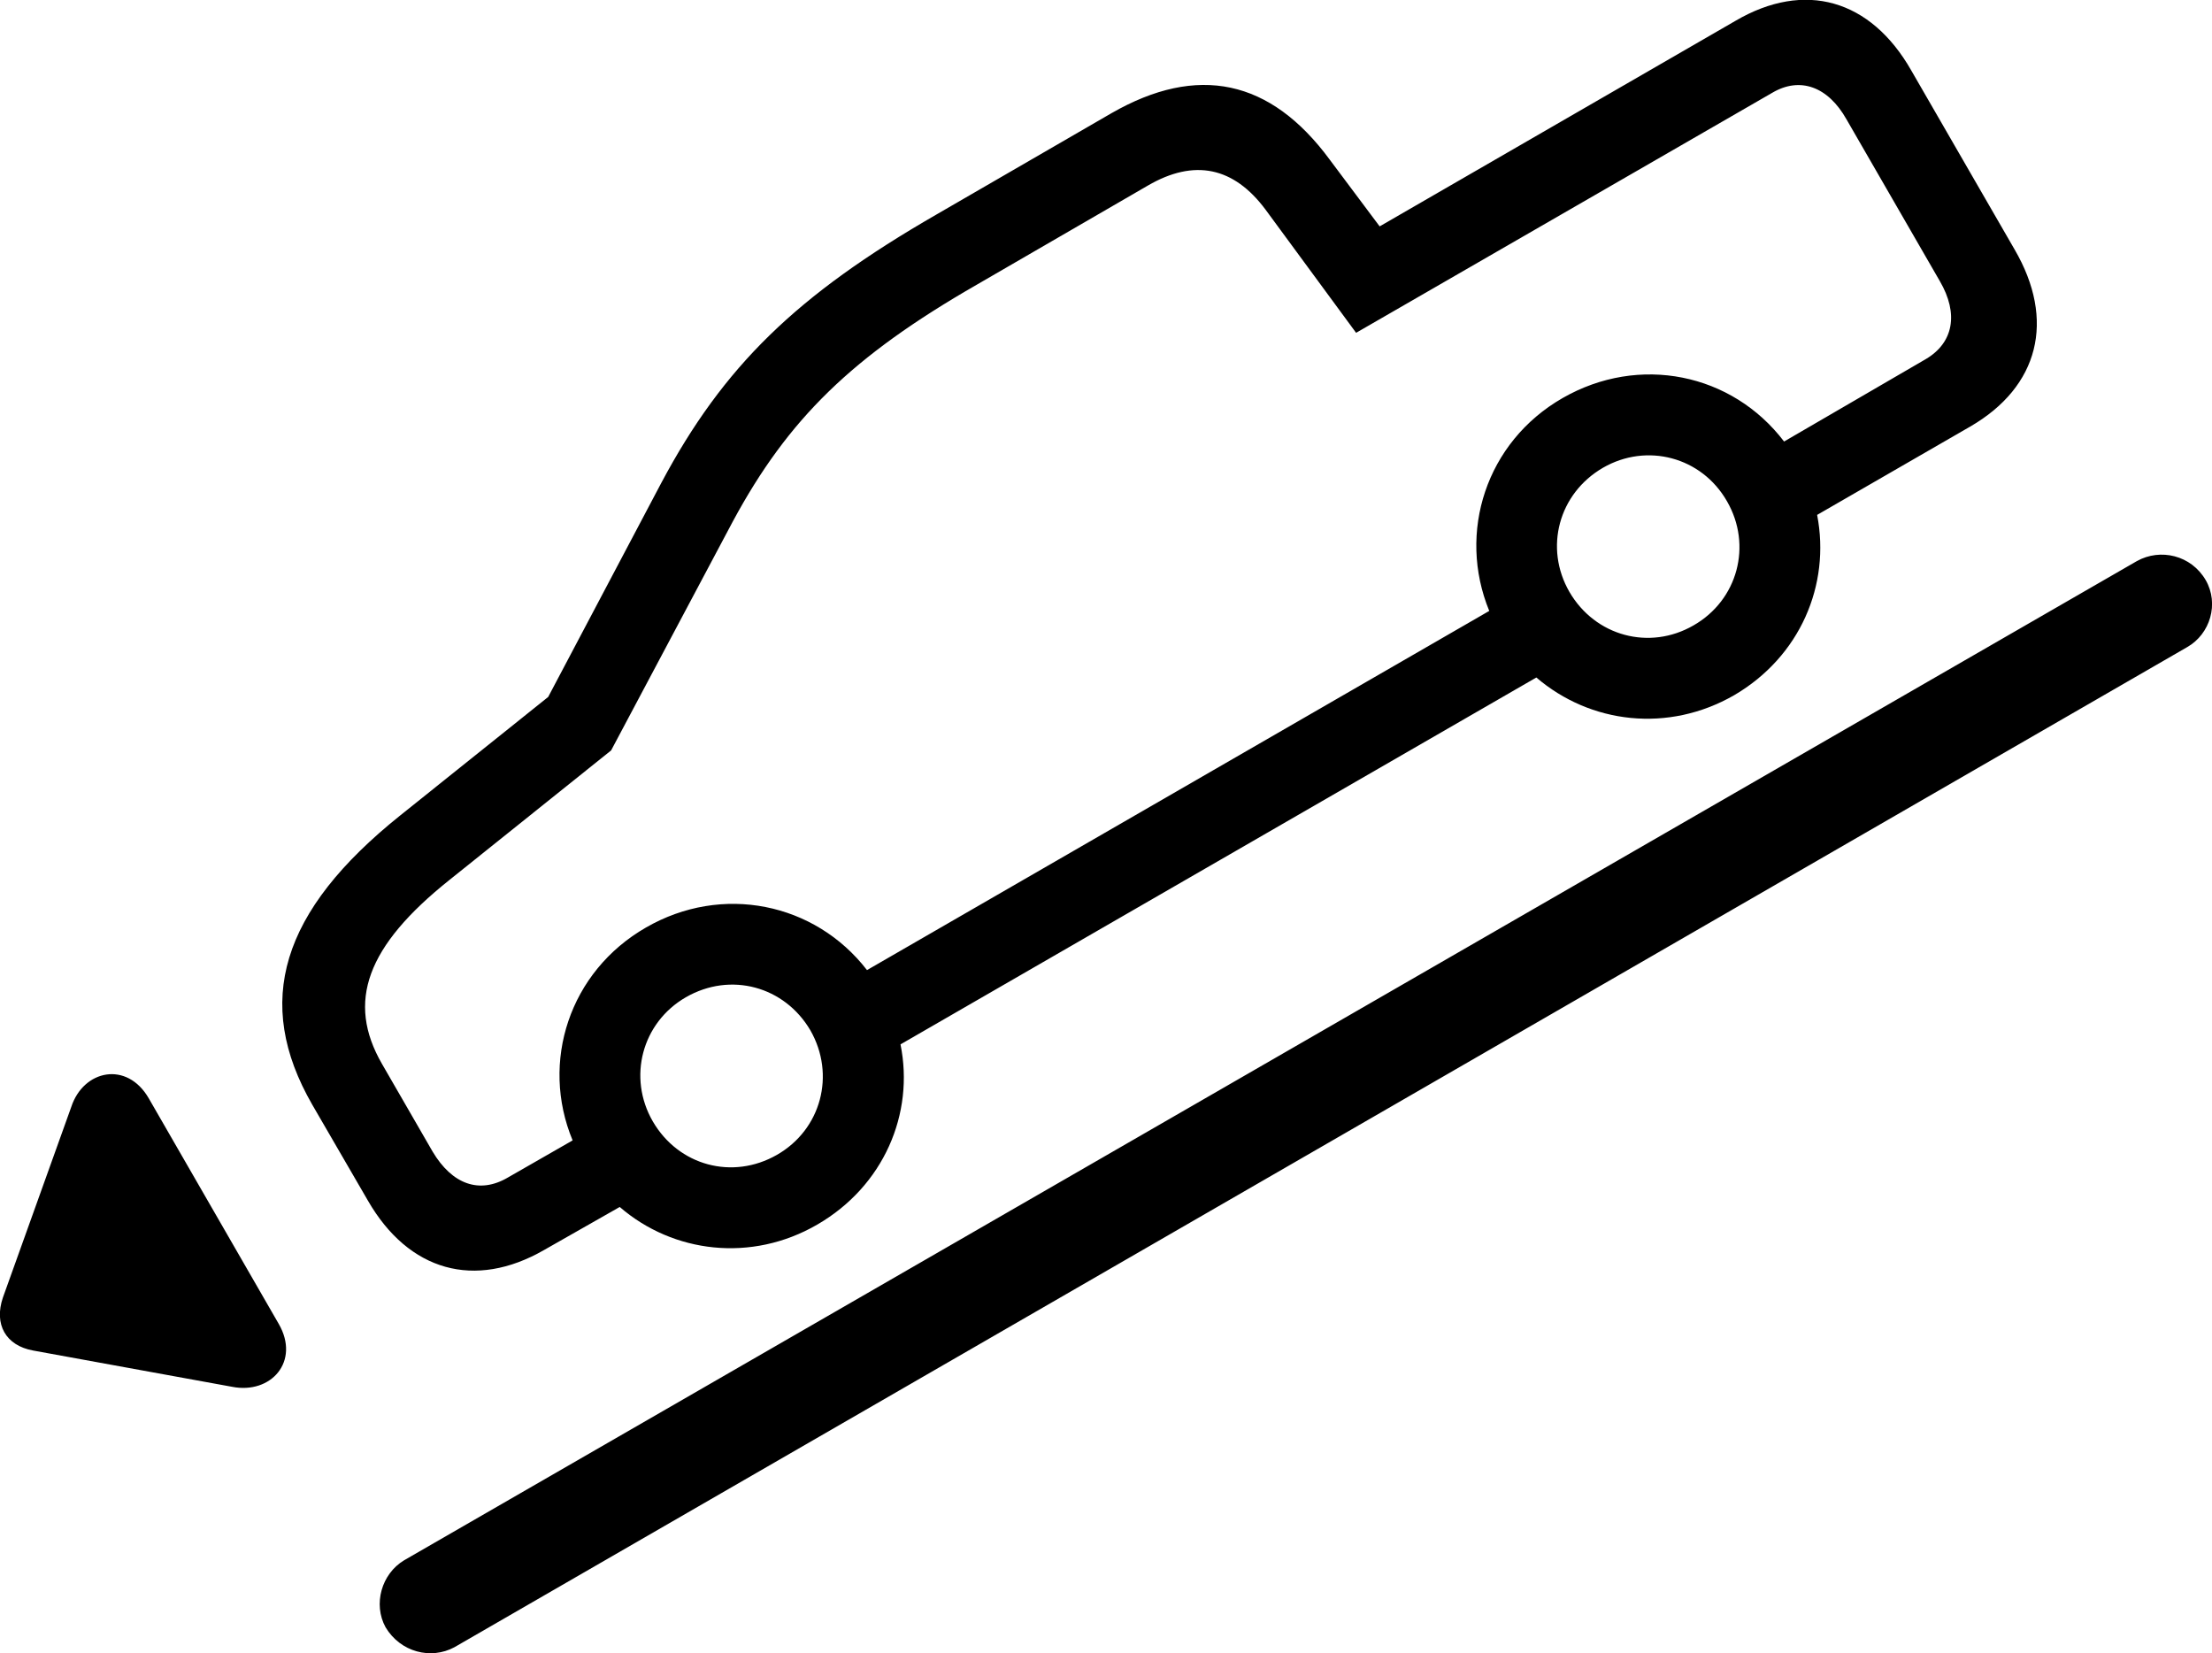 <svg viewBox="0 0 48.843 36.5" xmlns="http://www.w3.org/2000/svg"><path d="M12.014 27.598L13.684 26.648C14.864 27.668 16.594 27.878 18.044 27.038C19.514 26.188 20.194 24.588 19.884 23.058L33.924 14.958C35.114 15.978 36.834 16.188 38.294 15.348C39.744 14.498 40.424 12.918 40.124 11.368L43.504 9.418C45.024 8.538 45.394 7.068 44.484 5.508L42.204 1.558C41.304 -0.022 39.844 -0.432 38.324 0.458L30.464 4.998L29.364 3.528C28.054 1.748 26.444 1.408 24.544 2.498L20.674 4.738C17.584 6.518 15.974 8.088 14.604 10.658L12.104 15.388L8.844 17.998C6.194 20.118 5.594 22.128 6.894 24.388L8.124 26.508C9.024 28.068 10.484 28.478 12.014 27.598ZM9.554 25.428L8.434 23.488C7.644 22.118 8.094 20.888 9.924 19.428L13.494 16.568L16.184 11.508C17.404 9.248 18.814 7.868 21.564 6.288L25.344 4.098C26.374 3.498 27.244 3.688 27.944 4.628L29.944 7.348L39.134 2.048C39.744 1.688 40.364 1.908 40.774 2.638L42.834 6.208C43.254 6.928 43.134 7.568 42.524 7.928L39.394 9.748C38.244 8.238 36.194 7.818 34.504 8.788C32.814 9.758 32.174 11.758 32.884 13.488L19.144 21.418C17.994 19.928 15.944 19.508 14.264 20.478C12.574 21.448 11.924 23.448 12.644 25.178L11.214 25.998C10.584 26.368 9.984 26.148 9.554 25.428ZM37.394 13.808C36.424 14.368 35.224 14.048 34.654 13.068C34.094 12.098 34.414 10.898 35.394 10.328C36.364 9.768 37.574 10.088 38.134 11.068C38.694 12.038 38.374 13.248 37.394 13.808ZM8.514 35.928C8.844 36.478 9.514 36.648 10.034 36.368L48.294 14.288C48.804 13.998 49.004 13.328 48.704 12.808C48.384 12.258 47.704 12.098 47.184 12.388L8.924 34.448C8.424 34.748 8.234 35.418 8.514 35.928ZM17.154 25.498C16.174 26.058 14.984 25.738 14.414 24.758C13.854 23.788 14.174 22.578 15.144 22.018C16.134 21.448 17.324 21.778 17.894 22.748C18.454 23.728 18.134 24.938 17.154 25.498ZM6.154 29.228L3.284 24.248C2.804 23.418 1.844 23.618 1.574 24.438L0.064 28.648C-0.136 29.238 0.124 29.708 0.734 29.818L5.124 30.618C5.984 30.788 6.634 30.058 6.154 29.228Z" /></svg>